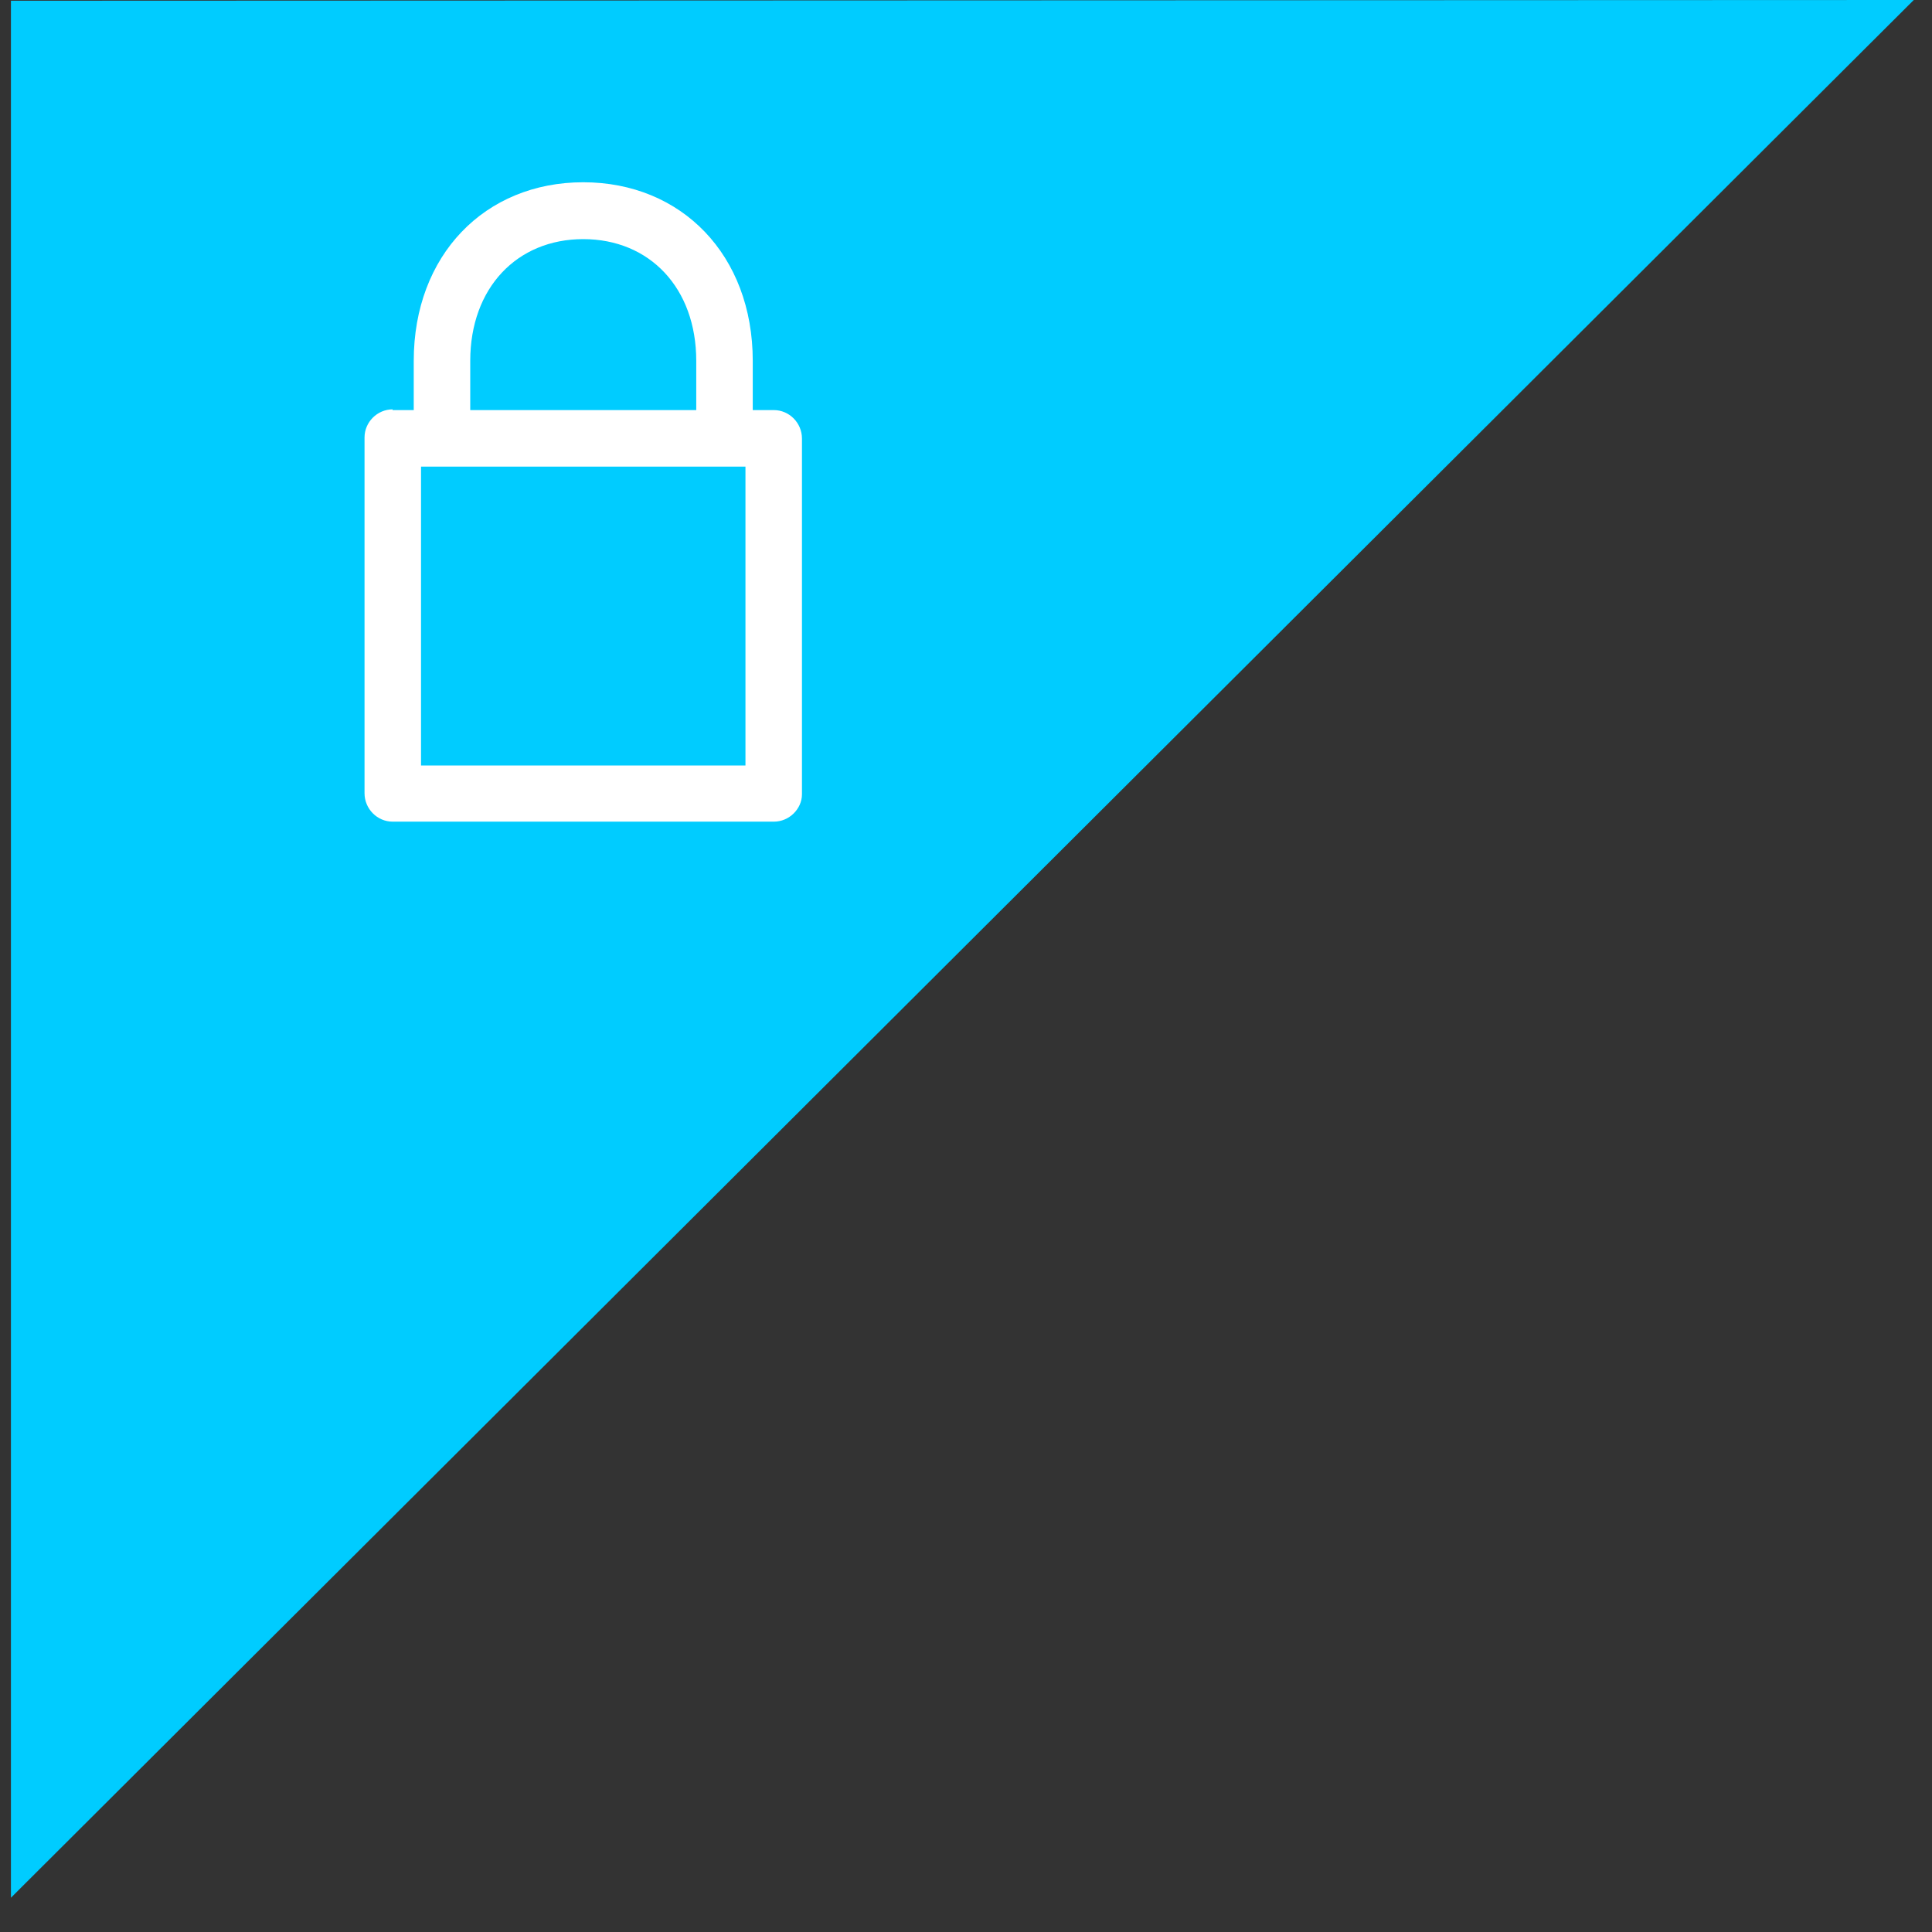 <svg xmlns="http://www.w3.org/2000/svg" width="53" height="53" viewBox="0 0 53 53">
  <rect x="0" y="0" width="53" height="53" fill="#333333" stroke="none"/>
  <path fill="#0CF" fill-rule="evenodd" d="M52.5 0L.3 52.06V.02"/>
  <path fill="#FFF" fill-rule="evenodd" d="M10.77 11.25h.58V9.9C11.35 7 13.3 5 16 5s4.65 2 4.65 4.9v1.35h.58c.42 0 .77.35.77.78v9.76c0 .4-.35.75-.77.75H10.77c-.42 0-.77-.35-.77-.78V12c0-.42.35-.77.77-.77zM19.1 9.9c0-2-1.28-3.34-3.1-3.34S12.9 7.9 12.9 9.9v1.35h6.2V9.9zM11.55 21h8.9v-8.2h-8.9V21z"/>
</svg>
